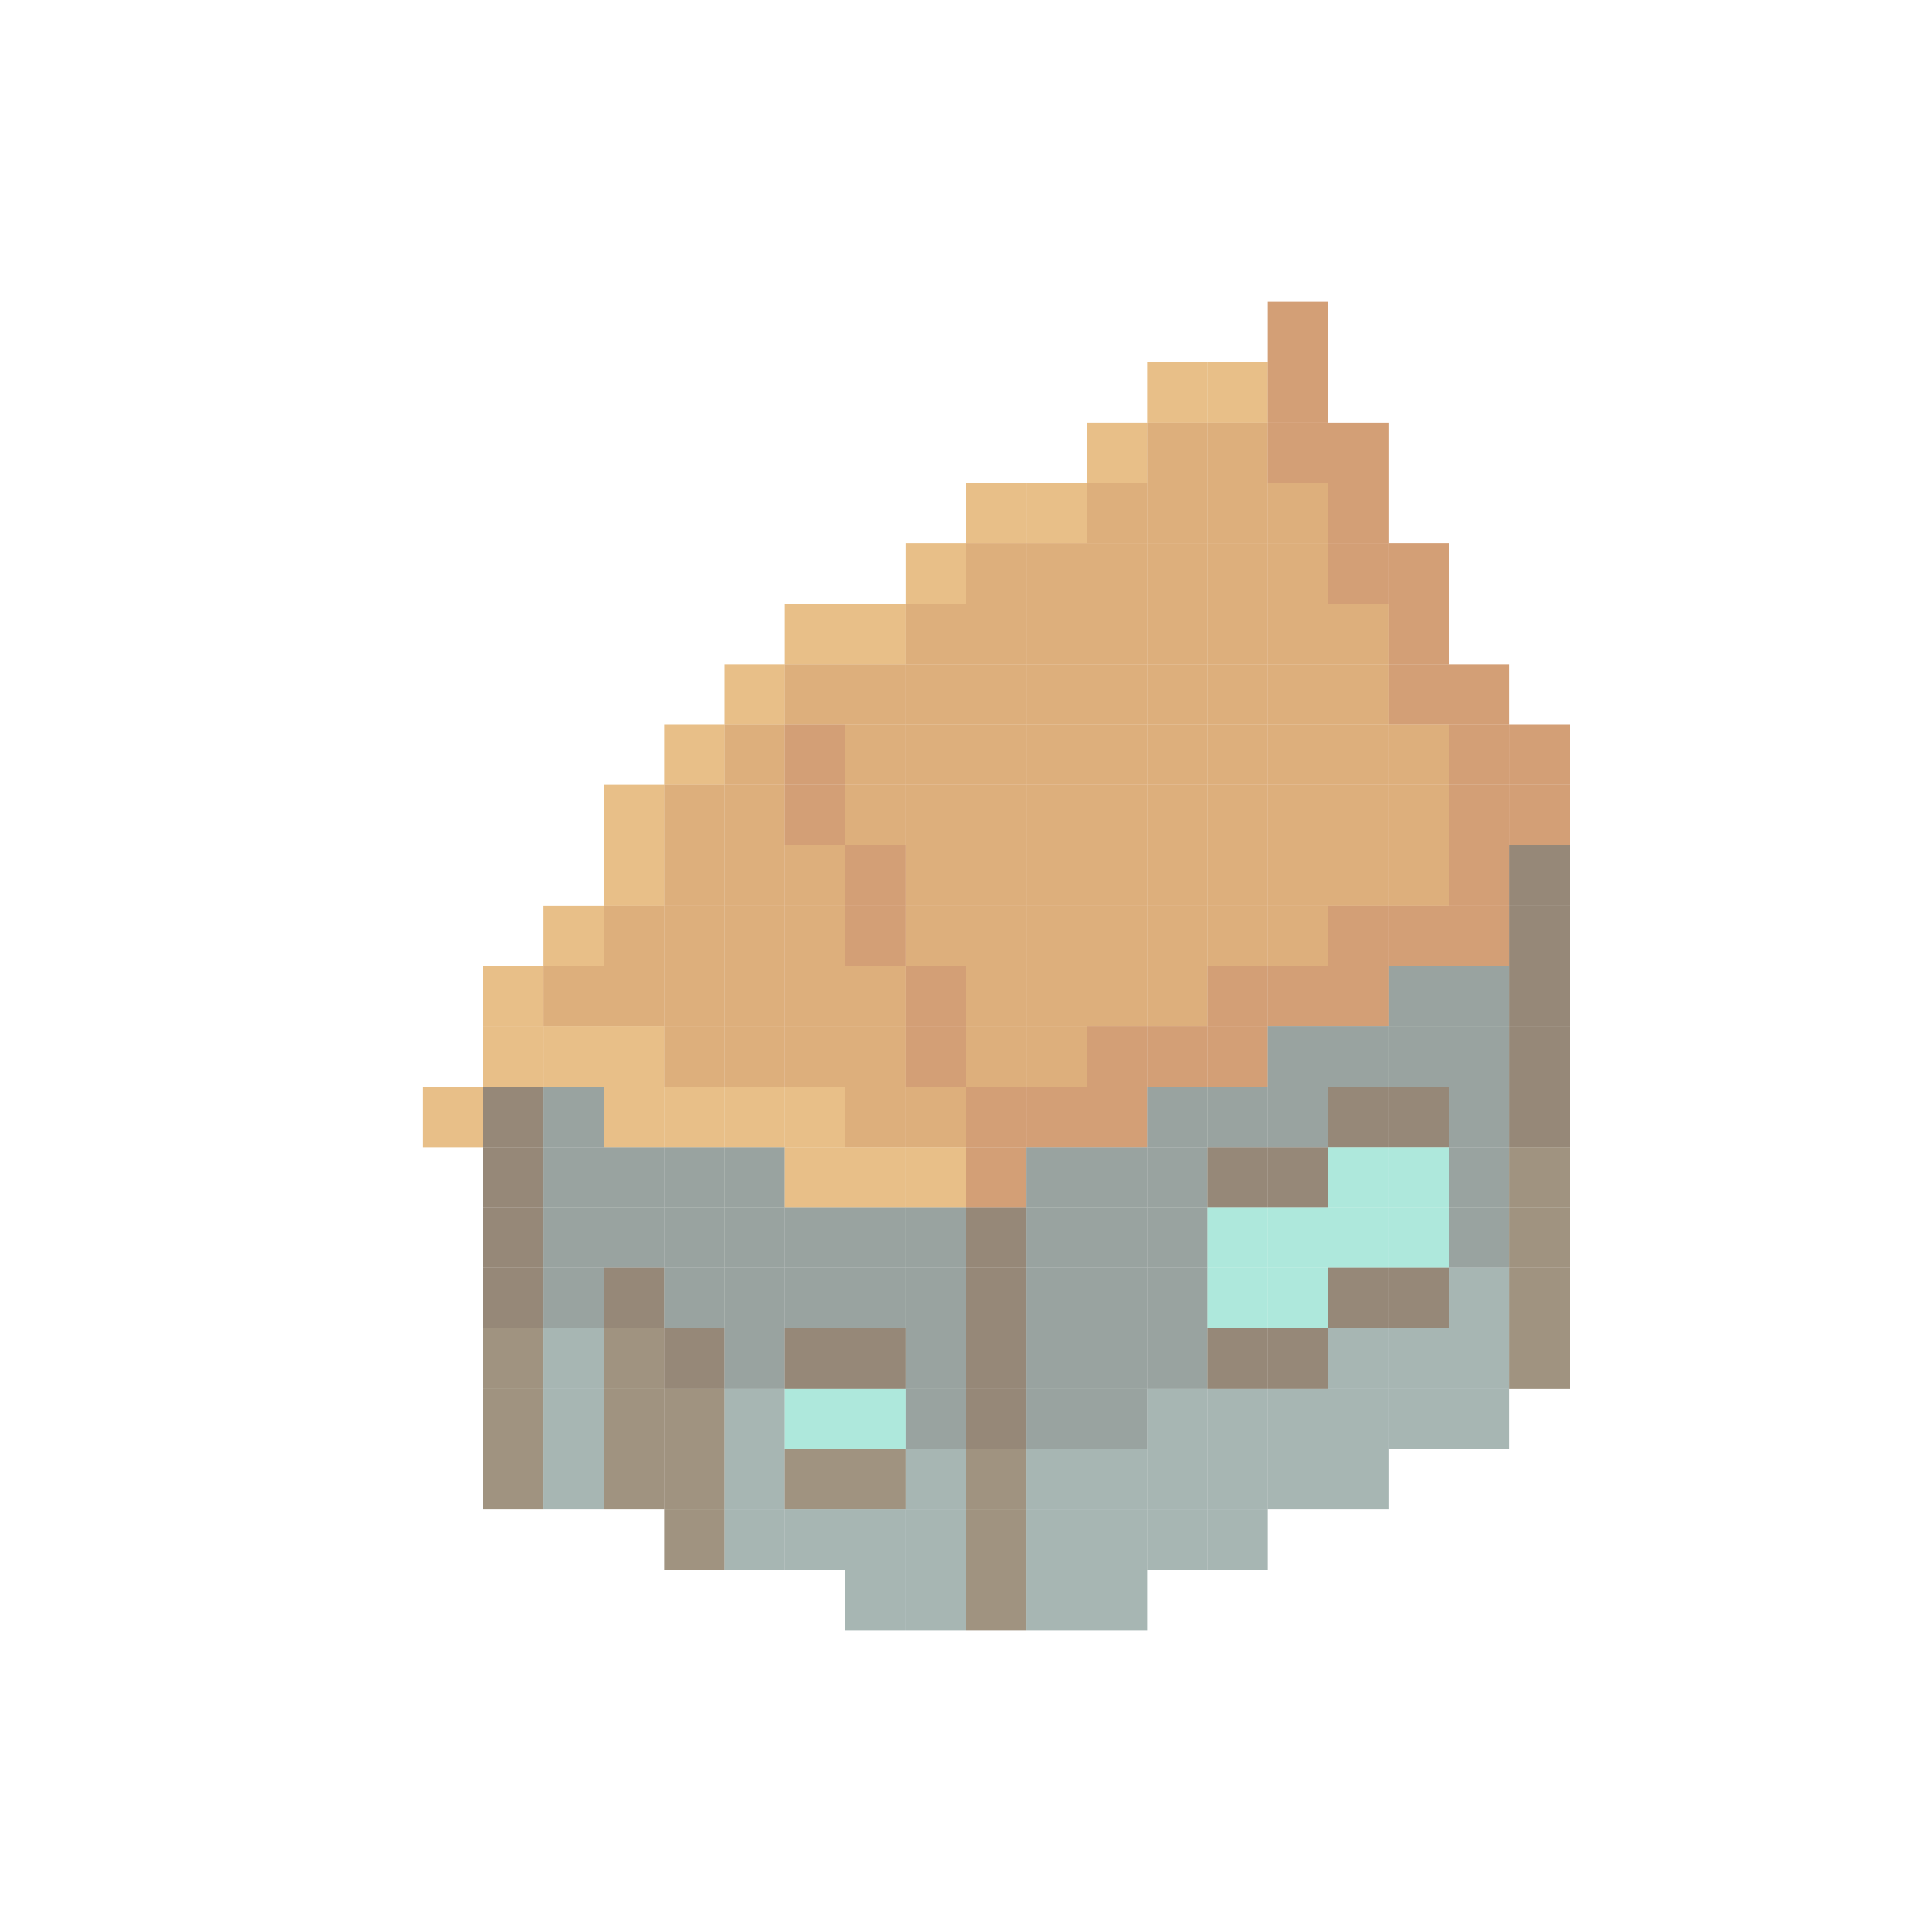 <svg id="Layer_1" data-name="Layer 1" xmlns="http://www.w3.org/2000/svg" viewBox="0 0 32 32"><defs><style>.cls-1{fill:#b65f1b;}.cls-1,.cls-2,.cls-3,.cls-4,.cls-5,.cls-6,.cls-7,.cls-8{opacity:0.6;}.cls-2{fill:#d9953a;}.cls-3{fill:#c77a25;}.cls-4{fill:#51391f;}.cls-5{fill:#566661;}.cls-6{fill:#78d9c4;}.cls-7{fill:#614b2c;}.cls-8{fill:#6c8680;}</style></defs><rect class="cls-1" x="21" y="5" width="1" height="1"/><rect class="cls-2" x="19" y="6" width="1" height="1"/><rect class="cls-2" x="20" y="6" width="1" height="1"/><rect class="cls-1" x="21" y="6" width="1" height="1"/><rect class="cls-2" x="18" y="7" width="1" height="1"/><rect class="cls-3" x="19" y="7" width="1" height="1"/><rect class="cls-3" x="20" y="7" width="1" height="1"/><rect class="cls-1" x="21" y="7" width="1" height="1"/><rect class="cls-1" x="22" y="7" width="1" height="1"/><rect class="cls-2" x="16" y="8" width="1" height="1"/><rect class="cls-2" x="17" y="8" width="1" height="1"/><rect class="cls-3" x="18" y="8" width="1" height="1"/><rect class="cls-3" x="19" y="8" width="1" height="1"/><rect class="cls-3" x="20" y="8" width="1" height="1"/><rect class="cls-3" x="21" y="8" width="1" height="1"/><rect class="cls-1" x="22" y="8" width="1" height="1"/><rect class="cls-2" x="15" y="9" width="1" height="1"/><rect class="cls-3" x="16" y="9" width="1" height="1"/><rect class="cls-3" x="17" y="9" width="1" height="1"/><rect class="cls-3" x="18" y="9" width="1" height="1"/><rect class="cls-3" x="19" y="9" width="1" height="1"/><rect class="cls-3" x="20" y="9" width="1" height="1"/><rect class="cls-3" x="21" y="9" width="1" height="1"/><rect class="cls-1" x="22" y="9" width="1" height="1"/><rect class="cls-1" x="23" y="9" width="1" height="1"/><rect class="cls-2" x="13" y="10" width="1" height="1"/><rect class="cls-2" x="14" y="10" width="1" height="1"/><rect class="cls-3" x="15" y="10" width="1" height="1"/><rect class="cls-3" x="16" y="10" width="1" height="1"/><rect class="cls-3" x="17" y="10" width="1" height="1"/><rect class="cls-3" x="18" y="10" width="1" height="1"/><rect class="cls-3" x="19" y="10" width="1" height="1"/><rect class="cls-3" x="20" y="10" width="1" height="1"/><rect class="cls-3" x="21" y="10" width="1" height="1"/><rect class="cls-3" x="22" y="10" width="1" height="1"/><rect class="cls-1" x="23" y="10" width="1" height="1"/><rect class="cls-2" x="12" y="11" width="1" height="1"/><rect class="cls-3" x="13" y="11" width="1" height="1"/><rect class="cls-3" x="14" y="11" width="1" height="1"/><rect class="cls-3" x="15" y="11" width="1" height="1"/><rect class="cls-3" x="16" y="11" width="1" height="1"/><rect class="cls-3" x="17" y="11" width="1" height="1"/><rect class="cls-3" x="18" y="11" width="1" height="1"/><rect class="cls-3" x="19" y="11" width="1" height="1"/><rect class="cls-3" x="20" y="11" width="1" height="1"/><rect class="cls-3" x="21" y="11" width="1" height="1"/><rect class="cls-3" x="22" y="11" width="1" height="1"/><rect class="cls-1" x="23" y="11" width="1" height="1"/><rect class="cls-1" x="24" y="11" width="1" height="1"/><rect class="cls-2" x="11" y="12" width="1" height="1"/><rect class="cls-3" x="12" y="12" width="1" height="1"/><rect class="cls-1" x="13" y="12" width="1" height="1"/><rect class="cls-3" x="14" y="12" width="1" height="1"/><rect class="cls-3" x="15" y="12" width="1" height="1"/><rect class="cls-3" x="16" y="12" width="1" height="1"/><rect class="cls-3" x="17" y="12" width="1" height="1"/><rect class="cls-3" x="18" y="12" width="1" height="1"/><rect class="cls-3" x="19" y="12" width="1" height="1"/><rect class="cls-3" x="20" y="12" width="1" height="1"/><rect class="cls-3" x="21" y="12" width="1" height="1"/><rect class="cls-3" x="22" y="12" width="1" height="1"/><rect class="cls-3" x="23" y="12" width="1" height="1"/><rect class="cls-1" x="24" y="12" width="1" height="1"/><rect class="cls-1" x="25" y="12" width="1" height="1"/><rect class="cls-2" x="10" y="13" width="1" height="1"/><rect class="cls-3" x="11" y="13" width="1" height="1"/><rect class="cls-3" x="12" y="13" width="1" height="1"/><rect class="cls-1" x="13" y="13" width="1" height="1"/><rect class="cls-3" x="14" y="13" width="1" height="1"/><rect class="cls-3" x="15" y="13" width="1" height="1"/><rect class="cls-3" x="16" y="13" width="1" height="1"/><rect class="cls-3" x="17" y="13" width="1" height="1"/><rect class="cls-3" x="18" y="13" width="1" height="1"/><rect class="cls-3" x="19" y="13" width="1" height="1"/><rect class="cls-3" x="20" y="13" width="1" height="1"/><rect class="cls-3" x="21" y="13" width="1" height="1"/><rect class="cls-3" x="22" y="13" width="1" height="1"/><rect class="cls-3" x="23" y="13" width="1" height="1"/><rect class="cls-1" x="24" y="13" width="1" height="1"/><rect class="cls-1" x="25" y="13" width="1" height="1"/><rect class="cls-2" x="10" y="14" width="1" height="1"/><rect class="cls-3" x="11" y="14" width="1" height="1"/><rect class="cls-3" x="12" y="14" width="1" height="1"/><rect class="cls-3" x="13" y="14" width="1" height="1"/><rect class="cls-1" x="14" y="14" width="1" height="1"/><rect class="cls-3" x="15" y="14" width="1" height="1"/><rect class="cls-3" x="16" y="14" width="1" height="1"/><rect class="cls-3" x="17" y="14" width="1" height="1"/><rect class="cls-3" x="18" y="14" width="1" height="1"/><rect class="cls-3" x="19" y="14" width="1" height="1"/><rect class="cls-3" x="20" y="14" width="1" height="1"/><rect class="cls-3" x="21" y="14" width="1" height="1"/><rect class="cls-3" x="22" y="14" width="1" height="1"/><rect class="cls-3" x="23" y="14" width="1" height="1"/><rect class="cls-1" x="24" y="14" width="1" height="1"/><rect class="cls-4" x="25" y="14" width="1" height="1"/><rect class="cls-2" x="9" y="15" width="1" height="1"/><rect class="cls-3" x="10" y="15" width="1" height="1"/><rect class="cls-3" x="11" y="15" width="1" height="1"/><rect class="cls-3" x="12" y="15" width="1" height="1"/><rect class="cls-3" x="13" y="15" width="1" height="1"/><rect class="cls-1" x="14" y="15" width="1" height="1"/><rect class="cls-3" x="15" y="15" width="1" height="1"/><rect class="cls-3" x="16" y="15" width="1" height="1"/><rect class="cls-3" x="17" y="15" width="1" height="1"/><rect class="cls-3" x="18" y="15" width="1" height="1"/><rect class="cls-3" x="19" y="15" width="1" height="1"/><rect class="cls-3" x="20" y="15" width="1" height="1"/><rect class="cls-3" x="21" y="15" width="1" height="1"/><rect class="cls-1" x="22" y="15" width="1" height="1"/><rect class="cls-1" x="23" y="15" width="1" height="1"/><rect class="cls-1" x="24" y="15" width="1" height="1"/><rect class="cls-4" x="25" y="15" width="1" height="1"/><rect class="cls-2" x="8" y="16" width="1" height="1"/><rect class="cls-3" x="9" y="16" width="1" height="1"/><rect class="cls-3" x="10" y="16" width="1" height="1"/><rect class="cls-3" x="11" y="16" width="1" height="1"/><rect class="cls-3" x="12" y="16" width="1" height="1"/><rect class="cls-3" x="13" y="16" width="1" height="1"/><rect class="cls-3" x="14" y="16" width="1" height="1"/><rect class="cls-1" x="15" y="16" width="1" height="1"/><rect class="cls-3" x="16" y="16" width="1" height="1"/><rect class="cls-3" x="17" y="16" width="1" height="1"/><rect class="cls-3" x="18" y="16" width="1" height="1"/><rect class="cls-3" x="19" y="16" width="1" height="1"/><rect class="cls-1" x="20" y="16" width="1" height="1"/><rect class="cls-1" x="21" y="16" width="1" height="1"/><rect class="cls-1" x="22" y="16" width="1" height="1"/><rect class="cls-5" x="23" y="16" width="1" height="1"/><rect class="cls-5" x="24" y="16" width="1" height="1"/><rect class="cls-4" x="25" y="16" width="1" height="1"/><rect class="cls-2" x="8" y="17" width="1" height="1"/><rect class="cls-2" x="9" y="17" width="1" height="1"/><rect class="cls-2" x="10" y="17" width="1" height="1"/><rect class="cls-3" x="11" y="17" width="1" height="1"/><rect class="cls-3" x="12" y="17" width="1" height="1"/><rect class="cls-3" x="13" y="17" width="1" height="1"/><rect class="cls-3" x="14" y="17" width="1" height="1"/><rect class="cls-1" x="15" y="17" width="1" height="1"/><rect class="cls-3" x="16" y="17" width="1" height="1"/><rect class="cls-3" x="17" y="17" width="1" height="1"/><rect class="cls-1" x="18" y="17" width="1" height="1"/><rect class="cls-1" x="19" y="17" width="1" height="1"/><rect class="cls-1" x="20" y="17" width="1" height="1"/><rect class="cls-5" x="21" y="17" width="1" height="1"/><rect class="cls-5" x="22" y="17" width="1" height="1"/><rect class="cls-5" x="23" y="17" width="1" height="1"/><rect class="cls-5" x="24" y="17" width="1" height="1"/><rect class="cls-4" x="25" y="17" width="1" height="1"/><rect class="cls-2" x="7" y="18" width="1" height="1"/><rect class="cls-4" x="8" y="18" width="1" height="1"/><rect class="cls-5" x="9" y="18" width="1" height="1"/><rect class="cls-2" x="10" y="18" width="1" height="1"/><rect class="cls-2" x="11" y="18" width="1" height="1"/><rect class="cls-2" x="12" y="18" width="1" height="1"/><rect class="cls-2" x="13" y="18" width="1" height="1"/><rect class="cls-3" x="14" y="18" width="1" height="1"/><rect class="cls-3" x="15" y="18" width="1" height="1"/><rect class="cls-1" x="16" y="18" width="1" height="1"/><rect class="cls-1" x="17" y="18" width="1" height="1"/><rect class="cls-1" x="18" y="18" width="1" height="1"/><rect class="cls-5" x="19" y="18" width="1" height="1"/><rect class="cls-5" x="20" y="18" width="1" height="1"/><rect class="cls-5" x="21" y="18" width="1" height="1"/><rect class="cls-4" x="22" y="18" width="1" height="1"/><rect class="cls-4" x="23" y="18" width="1" height="1"/><rect class="cls-5" x="24" y="18" width="1" height="1"/><rect class="cls-4" x="25" y="18" width="1" height="1"/><rect class="cls-4" x="8" y="19" width="1" height="1"/><rect class="cls-5" x="9" y="19" width="1" height="1"/><rect class="cls-5" x="10" y="19" width="1" height="1"/><rect class="cls-5" x="11" y="19" width="1" height="1"/><rect class="cls-5" x="12" y="19" width="1" height="1"/><rect class="cls-2" x="13" y="19" width="1" height="1"/><rect class="cls-2" x="14" y="19" width="1" height="1"/><rect class="cls-2" x="15" y="19" width="1" height="1"/><rect class="cls-1" x="16" y="19" width="1" height="1"/><rect class="cls-5" x="17" y="19" width="1" height="1"/><rect class="cls-5" x="18" y="19" width="1" height="1"/><rect class="cls-5" x="19" y="19" width="1" height="1"/><rect class="cls-4" x="20" y="19" width="1" height="1"/><rect class="cls-4" x="21" y="19" width="1" height="1"/><rect class="cls-6" x="22" y="19" width="1" height="1"/><rect class="cls-6" x="23" y="19" width="1" height="1"/><rect class="cls-5" x="24" y="19" width="1" height="1"/><rect class="cls-7" x="25" y="19" width="1" height="1"/><rect class="cls-4" x="8" y="20" width="1" height="1"/><rect class="cls-5" x="9" y="20" width="1" height="1"/><rect class="cls-5" x="10" y="20" width="1" height="1"/><rect class="cls-5" x="11" y="20" width="1" height="1"/><rect class="cls-5" x="12" y="20" width="1" height="1"/><rect class="cls-5" x="13" y="20" width="1" height="1"/><rect class="cls-5" x="14" y="20" width="1" height="1"/><rect class="cls-5" x="15" y="20" width="1" height="1"/><rect class="cls-4" x="16" y="20" width="1" height="1"/><rect class="cls-5" x="17" y="20" width="1" height="1"/><rect class="cls-5" x="18" y="20" width="1" height="1"/><rect class="cls-5" x="19" y="20" width="1" height="1"/><rect class="cls-6" x="20" y="20" width="1" height="1"/><rect class="cls-6" x="21" y="20" width="1" height="1"/><rect class="cls-6" x="22" y="20" width="1" height="1"/><rect class="cls-6" x="23" y="20" width="1" height="1"/><rect class="cls-5" x="24" y="20" width="1" height="1"/><rect class="cls-7" x="25" y="20" width="1" height="1"/><rect class="cls-4" x="8" y="21" width="1" height="1"/><rect class="cls-5" x="9" y="21" width="1" height="1"/><rect class="cls-4" x="10" y="21" width="1" height="1"/><rect class="cls-5" x="11" y="21" width="1" height="1"/><rect class="cls-5" x="12" y="21" width="1" height="1"/><rect class="cls-5" x="13" y="21" width="1" height="1"/><rect class="cls-5" x="14" y="21" width="1" height="1"/><rect class="cls-5" x="15" y="21" width="1" height="1"/><rect class="cls-4" x="16" y="21" width="1" height="1"/><rect class="cls-5" x="17" y="21" width="1" height="1"/><rect class="cls-5" x="18" y="21" width="1" height="1"/><rect class="cls-5" x="19" y="21" width="1" height="1"/><rect class="cls-6" x="20" y="21" width="1" height="1"/><rect class="cls-6" x="21" y="21" width="1" height="1"/><rect class="cls-4" x="22" y="21" width="1" height="1"/><rect class="cls-4" x="23" y="21" width="1" height="1"/><rect class="cls-8" x="24" y="21" width="1" height="1"/><rect class="cls-7" x="25" y="21" width="1" height="1"/><rect class="cls-7" x="8" y="22" width="1" height="1"/><rect class="cls-8" x="9" y="22" width="1" height="1"/><rect class="cls-7" x="10" y="22" width="1" height="1"/><rect class="cls-4" x="11" y="22" width="1" height="1"/><rect class="cls-5" x="12" y="22" width="1" height="1"/><rect class="cls-4" x="13" y="22" width="1" height="1"/><rect class="cls-4" x="14" y="22" width="1" height="1"/><rect class="cls-5" x="15" y="22" width="1" height="1"/><rect class="cls-4" x="16" y="22" width="1" height="1"/><rect class="cls-5" x="17" y="22" width="1" height="1"/><rect class="cls-5" x="18" y="22" width="1" height="1"/><rect class="cls-5" x="19" y="22" width="1" height="1"/><rect class="cls-4" x="20" y="22" width="1" height="1"/><rect class="cls-4" x="21" y="22" width="1" height="1"/><rect class="cls-8" x="22" y="22" width="1" height="1"/><rect class="cls-8" x="23" y="22" width="1" height="1"/><rect class="cls-8" x="24" y="22" width="1" height="1"/><rect class="cls-7" x="25" y="22" width="1" height="1"/><rect class="cls-7" x="8" y="23" width="1" height="1"/><rect class="cls-8" x="9" y="23" width="1" height="1"/><rect class="cls-7" x="10" y="23" width="1" height="1"/><rect class="cls-7" x="11" y="23" width="1" height="1"/><rect class="cls-8" x="12" y="23" width="1" height="1"/><rect class="cls-6" x="13" y="23" width="1" height="1"/><rect class="cls-6" x="14" y="23" width="1" height="1"/><rect class="cls-5" x="15" y="23" width="1" height="1"/><rect class="cls-4" x="16" y="23" width="1" height="1"/><rect class="cls-5" x="17" y="23" width="1" height="1"/><rect class="cls-5" x="18" y="23" width="1" height="1"/><rect class="cls-8" x="19" y="23" width="1" height="1"/><rect class="cls-8" x="20" y="23" width="1" height="1"/><rect class="cls-8" x="21" y="23" width="1" height="1"/><rect class="cls-8" x="22" y="23" width="1" height="1"/><rect class="cls-8" x="23" y="23" width="1" height="1"/><rect class="cls-8" x="24" y="23" width="1" height="1"/><rect class="cls-7" x="8" y="24" width="1" height="1"/><rect class="cls-8" x="9" y="24" width="1" height="1"/><rect class="cls-7" x="10" y="24" width="1" height="1"/><rect class="cls-7" x="11" y="24" width="1" height="1"/><rect class="cls-8" x="12" y="24" width="1" height="1"/><rect class="cls-7" x="13" y="24" width="1" height="1"/><rect class="cls-7" x="14" y="24" width="1" height="1"/><rect class="cls-8" x="15" y="24" width="1" height="1"/><rect class="cls-7" x="16" y="24" width="1" height="1"/><rect class="cls-8" x="17" y="24" width="1" height="1"/><rect class="cls-8" x="18" y="24" width="1" height="1"/><rect class="cls-8" x="19" y="24" width="1" height="1"/><rect class="cls-8" x="20" y="24" width="1" height="1"/><rect class="cls-8" x="21" y="24" width="1" height="1"/><rect class="cls-8" x="22" y="24" width="1" height="1"/><rect class="cls-7" x="11" y="25" width="1" height="1"/><rect class="cls-8" x="12" y="25" width="1" height="1"/><rect class="cls-8" x="13" y="25" width="1" height="1"/><rect class="cls-8" x="14" y="25" width="1" height="1"/><rect class="cls-8" x="15" y="25" width="1" height="1"/><rect class="cls-7" x="16" y="25" width="1" height="1"/><rect class="cls-8" x="17" y="25" width="1" height="1"/><rect class="cls-8" x="18" y="25" width="1" height="1"/><rect class="cls-8" x="19" y="25" width="1" height="1"/><rect class="cls-8" x="20" y="25" width="1" height="1"/><rect class="cls-8" x="14" y="26" width="1" height="1"/><rect class="cls-8" x="15" y="26" width="1" height="1"/><rect class="cls-7" x="16" y="26" width="1" height="1"/><rect class="cls-8" x="17" y="26" width="1" height="1"/><rect class="cls-8" x="18" y="26" width="1" height="1"/></svg>